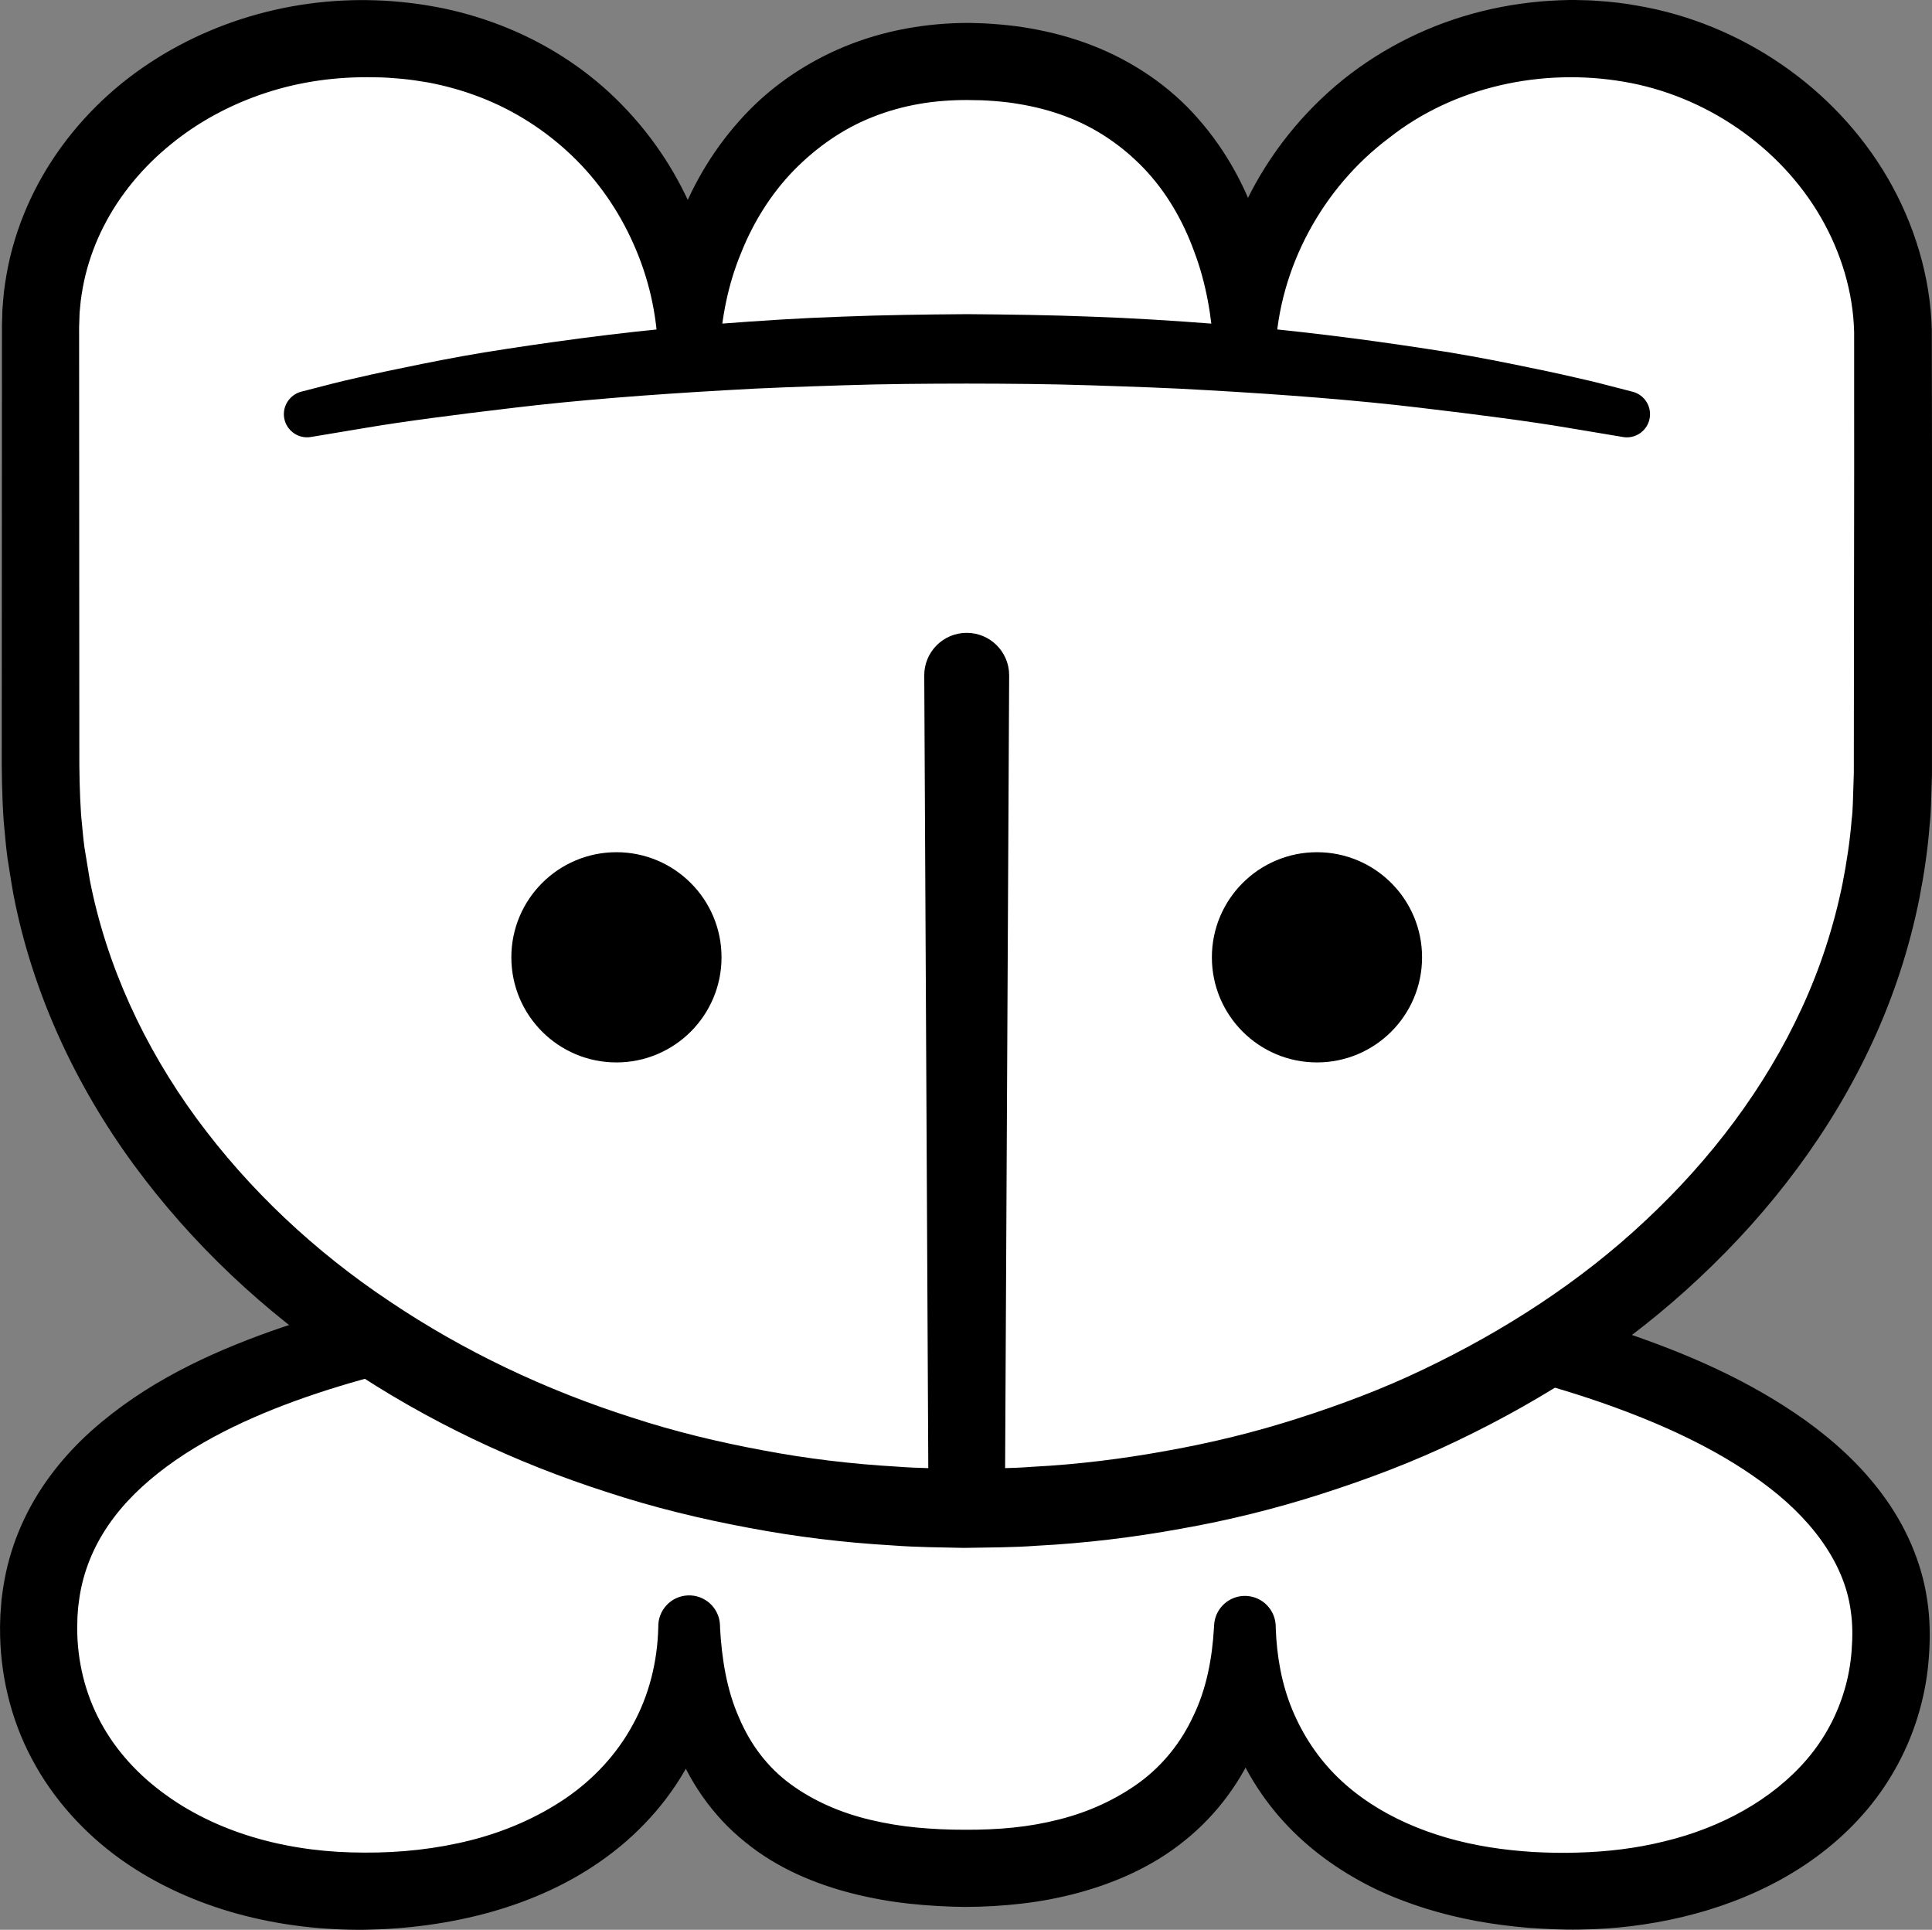 <?xml version="1.0" encoding="iso-8859-1"?>
<!-- Generator: Adobe Illustrator 19.2.0, SVG Export Plug-In . SVG Version: 6.00 Build 0)  -->
<!DOCTYPE svg PUBLIC "-//W3C//DTD SVG 1.1//EN" "http://www.w3.org/Graphics/SVG/1.1/DTD/svg11.dtd">
<svg version="1.1" xmlns="http://www.w3.org/2000/svg" xmlns:xlink="http://www.w3.org/1999/xlink" x="0px" y="0px"
	 viewBox="0 0 125.159 124.994" style="enable-background:new 0 0 125.159 124.994;" xml:space="preserve">
<rect x="0" y="0" width="125.159" height="124.994" fill="#808080" stroke="none"/>
<g id="win">
	<g id="win_1_">
		<g>
			<path style="fill:#FFFFFF;" d="M2.5,105.433c0-16.853,26.738-22.407,59.875-22.407s60.134,7.537,60.134,22.796
				c0,10.314-9.268,16.675-20.866,16.675c-13,0-21-6.773-21-17.087c0,9.495-6.5,15.604-18,15.604c-12.5,0-18-6.109-18-15.604
				c0,10.314-8.75,17.087-21.25,17.087C11.796,122.498,2.5,115.747,2.5,105.433z"/>
			<path d="M0.001,105.37l0.023-0.777l0.075-0.967c0.07-0.604,0.164-1.206,0.294-1.805c0.263-1.196,0.666-2.367,1.195-3.471
				c1.056-2.216,2.601-4.12,4.33-5.673c3.493-3.109,7.573-5.002,11.64-6.455c4.09-1.44,8.259-2.395,12.43-3.138
				c4.175-0.736,8.363-1.23,12.551-1.581c4.188-0.351,8.376-0.55,12.56-0.649c4.19-0.085,8.348-0.113,12.557-0.03
				c8.383,0.191,16.783,0.848,25.114,2.355c4.162,0.768,8.312,1.732,12.391,3.097c4.067,1.378,8.11,3.096,11.804,5.729
				c1.835,1.32,3.582,2.891,5.012,4.835c1.428,1.929,2.503,4.277,2.866,6.761c0.196,1.22,0.199,2.539,0.122,3.614
				c-0.086,1.291-0.285,2.419-0.622,3.608c-0.659,2.338-1.834,4.548-3.392,6.393c-3.139,3.725-7.54,5.895-11.935,6.943
				c-2.213,0.531-4.465,0.796-6.703,0.822c-0.293,0-0.531,0.01-0.868,0l-0.777-0.021c-0.515-0.015-1.134-0.057-1.686-0.095
				c-1.11-0.095-2.222-0.233-3.329-0.437c-2.214-0.409-4.415-1.07-6.511-2.058c-2.084-1.009-4.058-2.357-5.703-4.079
				c-1.642-1.718-2.942-3.792-3.729-6.023c-0.804-2.229-1.1-4.576-1.065-6.854l0-0.001h4c0.112,2.469-0.241,5.046-1.201,7.485
				c-0.977,2.426-2.615,4.651-4.677,6.303c-2.052,1.678-4.48,2.737-6.904,3.398c-1.218,0.328-2.447,0.561-3.672,0.701
				c-1.24,0.143-2.418,0.21-3.695,0.215c-1.071-0.01-2.42-0.081-3.599-0.212c-1.217-0.131-2.441-0.349-3.66-0.656
				c-2.424-0.618-4.893-1.635-6.971-3.341c-2.096-1.67-3.692-3.992-4.579-6.445c-0.876-2.469-1.149-5.012-1.041-7.447l0-0.001
				c-0.043-1.104,0.816-2.033,1.92-2.076c1.103-0.043,2.033,0.816,2.076,1.92l0.001,0.017l0.004,0.14
				c0.071,2.802-0.492,5.708-1.775,8.313c-1.282,2.605-3.253,4.846-5.55,6.533c-2.299,1.698-4.91,2.855-7.572,3.599
				c-2.669,0.74-5.403,1.09-8.114,1.135c-1.317,0.016-2.75-0.059-4.111-0.225c-1.369-0.166-2.734-0.427-4.078-0.793
				c-2.686-0.732-5.306-1.89-7.648-3.558c-2.329-1.674-4.362-3.887-5.741-6.504c-1.391-2.608-2.075-5.584-2.054-8.479L0.001,105.37z
				 M5,105.433c0.003,2.161,0.512,4.256,1.513,6.108c0.995,1.856,2.472,3.464,4.251,4.731c1.771,1.281,3.839,2.226,6.024,2.836
				c1.093,0.305,2.218,0.528,3.357,0.674c1.148,0.146,2.244,0.211,3.455,0.214c2.344,0.015,4.671-0.238,6.891-0.799
				c2.219-0.56,4.312-1.471,6.138-2.708c1.82-1.244,3.33-2.865,4.358-4.763c1.048-1.889,1.602-4.063,1.657-6.315h4l0,0.001
				c0.113,2.068,0.449,4.078,1.222,5.819c0.737,1.752,1.855,3.236,3.34,4.325c1.48,1.087,3.26,1.869,5.207,2.325
				c0.972,0.23,1.976,0.399,3.003,0.495c1.065,0.096,1.971,0.141,3.157,0.14c0.979,0.003,2.057-0.036,3.06-0.141
				c1.017-0.102,2.013-0.279,2.977-0.525c1.932-0.484,3.706-1.306,5.219-2.408c1.509-1.112,2.692-2.589,3.485-4.312
				c0.831-1.712,1.216-3.683,1.33-5.718l0.009-0.157c0.062-1.102,1.005-1.944,2.106-1.883c1.078,0.061,1.908,0.969,1.885,2.04
				l0,0.001c0.062,1.862,0.389,3.684,1.075,5.333c0.685,1.647,1.672,3.135,2.94,4.373c2.548,2.479,6.093,3.93,9.826,4.528
				c0.936,0.151,1.887,0.248,2.844,0.31c0.482,0.021,0.899,0.045,1.42,0.05l0.778,0.004l0.687-0.016
				c1.906-0.05,3.8-0.277,5.616-0.729c3.635-0.873,6.982-2.686,9.239-5.328c1.126-1.319,1.946-2.848,2.426-4.497
				c0.242-0.802,0.399-1.729,0.456-2.507c0.072-0.992,0.066-1.759-0.055-2.59c-0.431-3.27-2.755-6.173-5.803-8.377
				c-3.051-2.226-6.706-3.856-10.469-5.161c-3.779-1.3-7.718-2.269-11.707-3.023c-7.991-1.494-16.178-2.189-24.372-2.423
				c-4.084-0.12-8.223-0.097-12.324,0.028c-4.108,0.121-8.208,0.341-12.284,0.706c-4.075,0.365-8.13,0.869-12.121,1.597
				c-3.987,0.727-7.92,1.686-11.647,3.033c-3.707,1.348-7.265,3.111-9.962,5.574c-1.341,1.227-2.431,2.627-3.148,4.168
				c-0.36,0.77-0.629,1.574-0.804,2.405c-0.086,0.416-0.148,0.839-0.194,1.266l-0.043,0.584L5,105.496L5,105.433z"/>
		</g>
		<g>
			<path style="fill:#FFFFFF;" d="M2.625,21.172c0-10.314,9.402-18.674,21-18.674c13,0,21,9.949,21,20.262
				c0-9.495,6.5-18.78,18-18.78c12.5,0,18,9.285,18,18.78c0-10.314,8.75-20.262,21.25-20.262c11.598,0,20.769,9.139,20.769,19.453
				l-0.019,28.15c0,26.29-26.863,47.603-60,47.603s-60-21.313-60-47.603L2.625,21.172z"/>
			<path d="M0.126,21.101l0.028-1.003c0.031-0.402,0.059-0.816,0.103-1.208c0.095-0.757,0.224-1.51,0.402-2.252
				c0.357-1.484,0.889-2.921,1.573-4.275c1.368-2.711,3.33-5.075,5.643-6.957c2.321-1.877,4.987-3.28,7.795-4.183
				c2.805-0.903,5.775-1.305,8.683-1.201c0.608,0.011,1.49,0.085,2.195,0.167c0.729,0.083,1.454,0.21,2.177,0.351
				c1.442,0.305,2.864,0.74,4.233,1.309c2.739,1.135,5.268,2.815,7.334,4.942c2.073,2.118,3.707,4.643,4.789,7.375
				c1.073,2.736,1.603,5.671,1.544,8.593h-4h0c-0.112-2.668,0.307-5.361,1.169-7.926c0.893-2.554,2.277-4.973,4.127-7.034
				c1.835-2.076,4.199-3.708,6.771-4.773c1.288-0.532,2.629-0.921,3.984-1.172c1.376-0.251,2.681-0.37,4.129-0.37l0.912,0.027
				c0.315,0.012,0.695,0.047,1.039,0.072c0.706,0.064,1.357,0.139,2.037,0.266c1.345,0.235,2.685,0.594,3.983,1.101
				c2.593,1.009,5.019,2.633,6.855,4.753c1.854,2.104,3.173,4.59,3.984,7.165c0.783,2.588,1.12,5.26,1.01,7.89l0,0.001h-4
				c-0.099-3.363,0.664-6.743,2.134-9.764c1.472-3.024,3.621-5.711,6.245-7.834c2.633-2.112,5.743-3.634,9.021-4.438
				c1.638-0.406,3.315-0.637,4.991-0.703l0.629-0.018L102.013,0l0.284,0.007c0.38,0.01,0.736,0.011,1.206,0.05
				c0.906,0.06,1.711,0.153,2.552,0.306c6.679,1.13,12.802,5.263,16.245,11.186c1.711,2.954,2.76,6.354,2.846,9.826l0.014,9.161
				l-0.003,18.174l0,1.136l-0.002,0.363l-0.009,0.284l-0.018,0.568c-0.033,0.77-0.02,1.475-0.119,2.337
				c-0.127,1.682-0.37,3.267-0.679,4.85c-0.64,3.164-1.645,6.251-2.991,9.171c-2.685,5.852-6.627,11.028-11.259,15.36
				c-4.629,4.356-9.996,7.824-15.671,10.539c-2.838,1.368-5.787,2.479-8.775,3.439c-2.99,0.962-6.043,1.717-9.13,2.261
				c-3.084,0.561-6.201,0.941-9.328,1.101c-1.583,0.119-3.081,0.109-4.739,0.14c-1.519-0.036-3-0.037-4.62-0.16
				c-3.174-0.185-6.256-0.558-9.346-1.146c-3.081-0.573-6.136-1.316-9.12-2.297c-5.98-1.915-11.724-4.633-16.963-8.168
				c-5.249-3.509-9.957-7.91-13.733-13.063c-3.767-5.147-6.553-11.118-7.781-17.467c-0.144-0.793-0.261-1.593-0.39-2.389
				c-0.112-0.799-0.165-1.605-0.248-2.408c-0.109-1.607-0.133-3.256-0.123-4.729l0.005-9.087l0.009-18.174L0.126,21.101z
				 M5.125,21.172l0.009,18.174l0.005,9.087c-0.007,1.556,0.02,2.939,0.114,4.352c0.076,0.703,0.12,1.41,0.219,2.111l0.344,2.094
				c1.082,5.564,3.537,10.839,6.92,15.453c3.391,4.616,7.664,8.624,12.488,11.837c4.81,3.24,10.125,5.754,15.683,7.526
				c2.772,0.909,5.619,1.597,8.492,2.129c2.86,0.545,5.807,0.894,8.68,1.058c1.401,0.112,2.951,0.117,4.46,0.15
				c1.369-0.035,2.903-0.021,4.342-0.137c2.923-0.151,5.832-0.51,8.706-1.037c2.877-0.512,5.721-1.205,8.498-2.099
				c2.776-0.89,5.513-1.915,8.135-3.177c5.245-2.503,10.178-5.688,14.382-9.641c4.211-3.929,7.74-8.576,10.12-13.748
				c1.194-2.581,2.076-5.294,2.64-8.066c0.272-1.388,0.485-2.801,0.591-4.14c0.089-0.642,0.083-1.455,0.115-2.198l0.018-0.568
				l0.009-0.284c0.001-0.041-0.001,0.103,0,0.008l0-0.071l0-0.142l0.001-1.136l0.021-18.174l-0.002-9.012
				c-0.059-2.593-0.842-5.164-2.159-7.448c-2.651-4.584-7.49-7.893-12.765-8.78C99.913,4.386,94.197,5.6,89.978,8.941
				c-4.299,3.217-7.135,8.419-7.352,13.818l-0.003,0.08c-0.044,1.103-0.975,1.962-2.078,1.917c-1.075-0.043-1.917-0.932-1.919-1.998
				l0,0c-0.114-2.232-0.495-4.436-1.263-6.461c-0.735-2.031-1.826-3.889-3.253-5.385c-1.43-1.488-3.146-2.661-5.099-3.384
				c-0.973-0.366-1.996-0.628-3.049-0.798c-0.516-0.093-1.077-0.148-1.581-0.188c-0.263-0.014-0.488-0.039-0.781-0.047l-0.912-0.016
				c-0.983-0.005-2.113,0.07-3.13,0.25C58.52,6.91,57.509,7.19,56.544,7.574c-1.938,0.76-3.66,1.974-5.127,3.47
				c-1.461,1.505-2.616,3.344-3.412,5.35c-0.829,1.997-1.265,4.17-1.38,6.366c0,1.104-0.895,2-2,2c-1.087,0-1.971-0.867-1.999-1.946
				l-0.001-0.053c-0.06-2.389-0.603-4.757-1.569-6.923c-0.953-2.171-2.322-4.148-4.019-5.769c-1.697-1.62-3.697-2.904-5.882-3.753
				c-1.092-0.426-2.227-0.748-3.386-0.969c-0.583-0.098-1.167-0.19-1.759-0.244c-0.614-0.051-1.057-0.095-1.776-0.097
				c-2.397-0.051-4.767,0.27-7.013,1.008c-2.241,0.733-4.347,1.858-6.149,3.331c-1.806,1.463-3.313,3.27-4.347,5.298
				c-0.518,1.013-0.918,2.079-1.188,3.176c-0.135,0.548-0.232,1.104-0.306,1.664l-0.075,0.774l-0.032,0.987L5.125,21.172z"/>
		</g>
		<g>
			<path style="fill:#FFFFFF;" d="M19.829,26.837c11.95-2.664,26.749-4.24,42.773-4.24c16.053,0,30.877,1.567,42.839,4.24"/>
			<path d="M19.515,25.37c0,0,0.326-0.084,0.938-0.242c0.61-0.156,1.504-0.4,2.68-0.658c1.172-0.273,2.58-0.572,4.21-0.899
				c1.627-0.327,3.468-0.675,5.487-0.974c4.035-0.618,8.76-1.245,13.846-1.628c2.542-0.195,5.172-0.368,7.847-0.458
				c2.681-0.107,5.38-0.143,8.125-0.163c2.674,0.021,5.43,0.058,8.098,0.164c2.675,0.092,5.304,0.263,7.847,0.458
				c5.086,0.383,9.811,1.009,13.846,1.626c2.019,0.298,3.86,0.647,5.488,0.974c1.627,0.327,3.043,0.627,4.204,0.899
				c1.164,0.256,2.069,0.502,2.688,0.66c0.618,0.16,0.948,0.245,0.948,0.245c0.802,0.207,1.285,1.026,1.078,1.828
				c-0.196,0.758-0.936,1.23-1.694,1.106l-0.038-0.007c0,0-1.315-0.219-3.615-0.604c-2.299-0.39-5.604-0.827-9.575-1.295
				c-3.971-0.475-8.627-0.841-13.62-1.124c-2.496-0.153-5.08-0.236-7.705-0.322c-2.632-0.087-5.264-0.106-7.977-0.11
				c-2.642,0.004-5.33,0.021-7.949,0.109c-2.625,0.086-5.209,0.169-7.705,0.323c-4.993,0.285-9.649,0.651-13.62,1.127
				c-3.969,0.468-7.282,0.906-9.57,1.293c-2.312,0.385-3.634,0.606-3.634,0.606l-0.006,0.001c-0.818,0.136-1.591-0.416-1.728-1.234
				C18.281,26.299,18.772,25.565,19.515,25.37z"/>
		</g>
		<g>
			<g>
				<path d="M60.15,97.704l-0.275-53.95c-0.008-1.519,1.217-2.756,2.736-2.764c1.519-0.008,2.756,1.217,2.764,2.736v0.028
					L65.1,97.704c-0.007,1.367-1.121,2.469-2.488,2.462C61.255,100.159,60.158,99.059,60.15,97.704z"/>
			</g>
			<g>
				<circle cx="85.316" cy="62.007" r="6.808"/>
				<circle cx="39.934" cy="62.007" r="6.808"/>
			</g>
		</g>
	</g>
</g>
<g id="Layer_1">
</g>
</svg>
